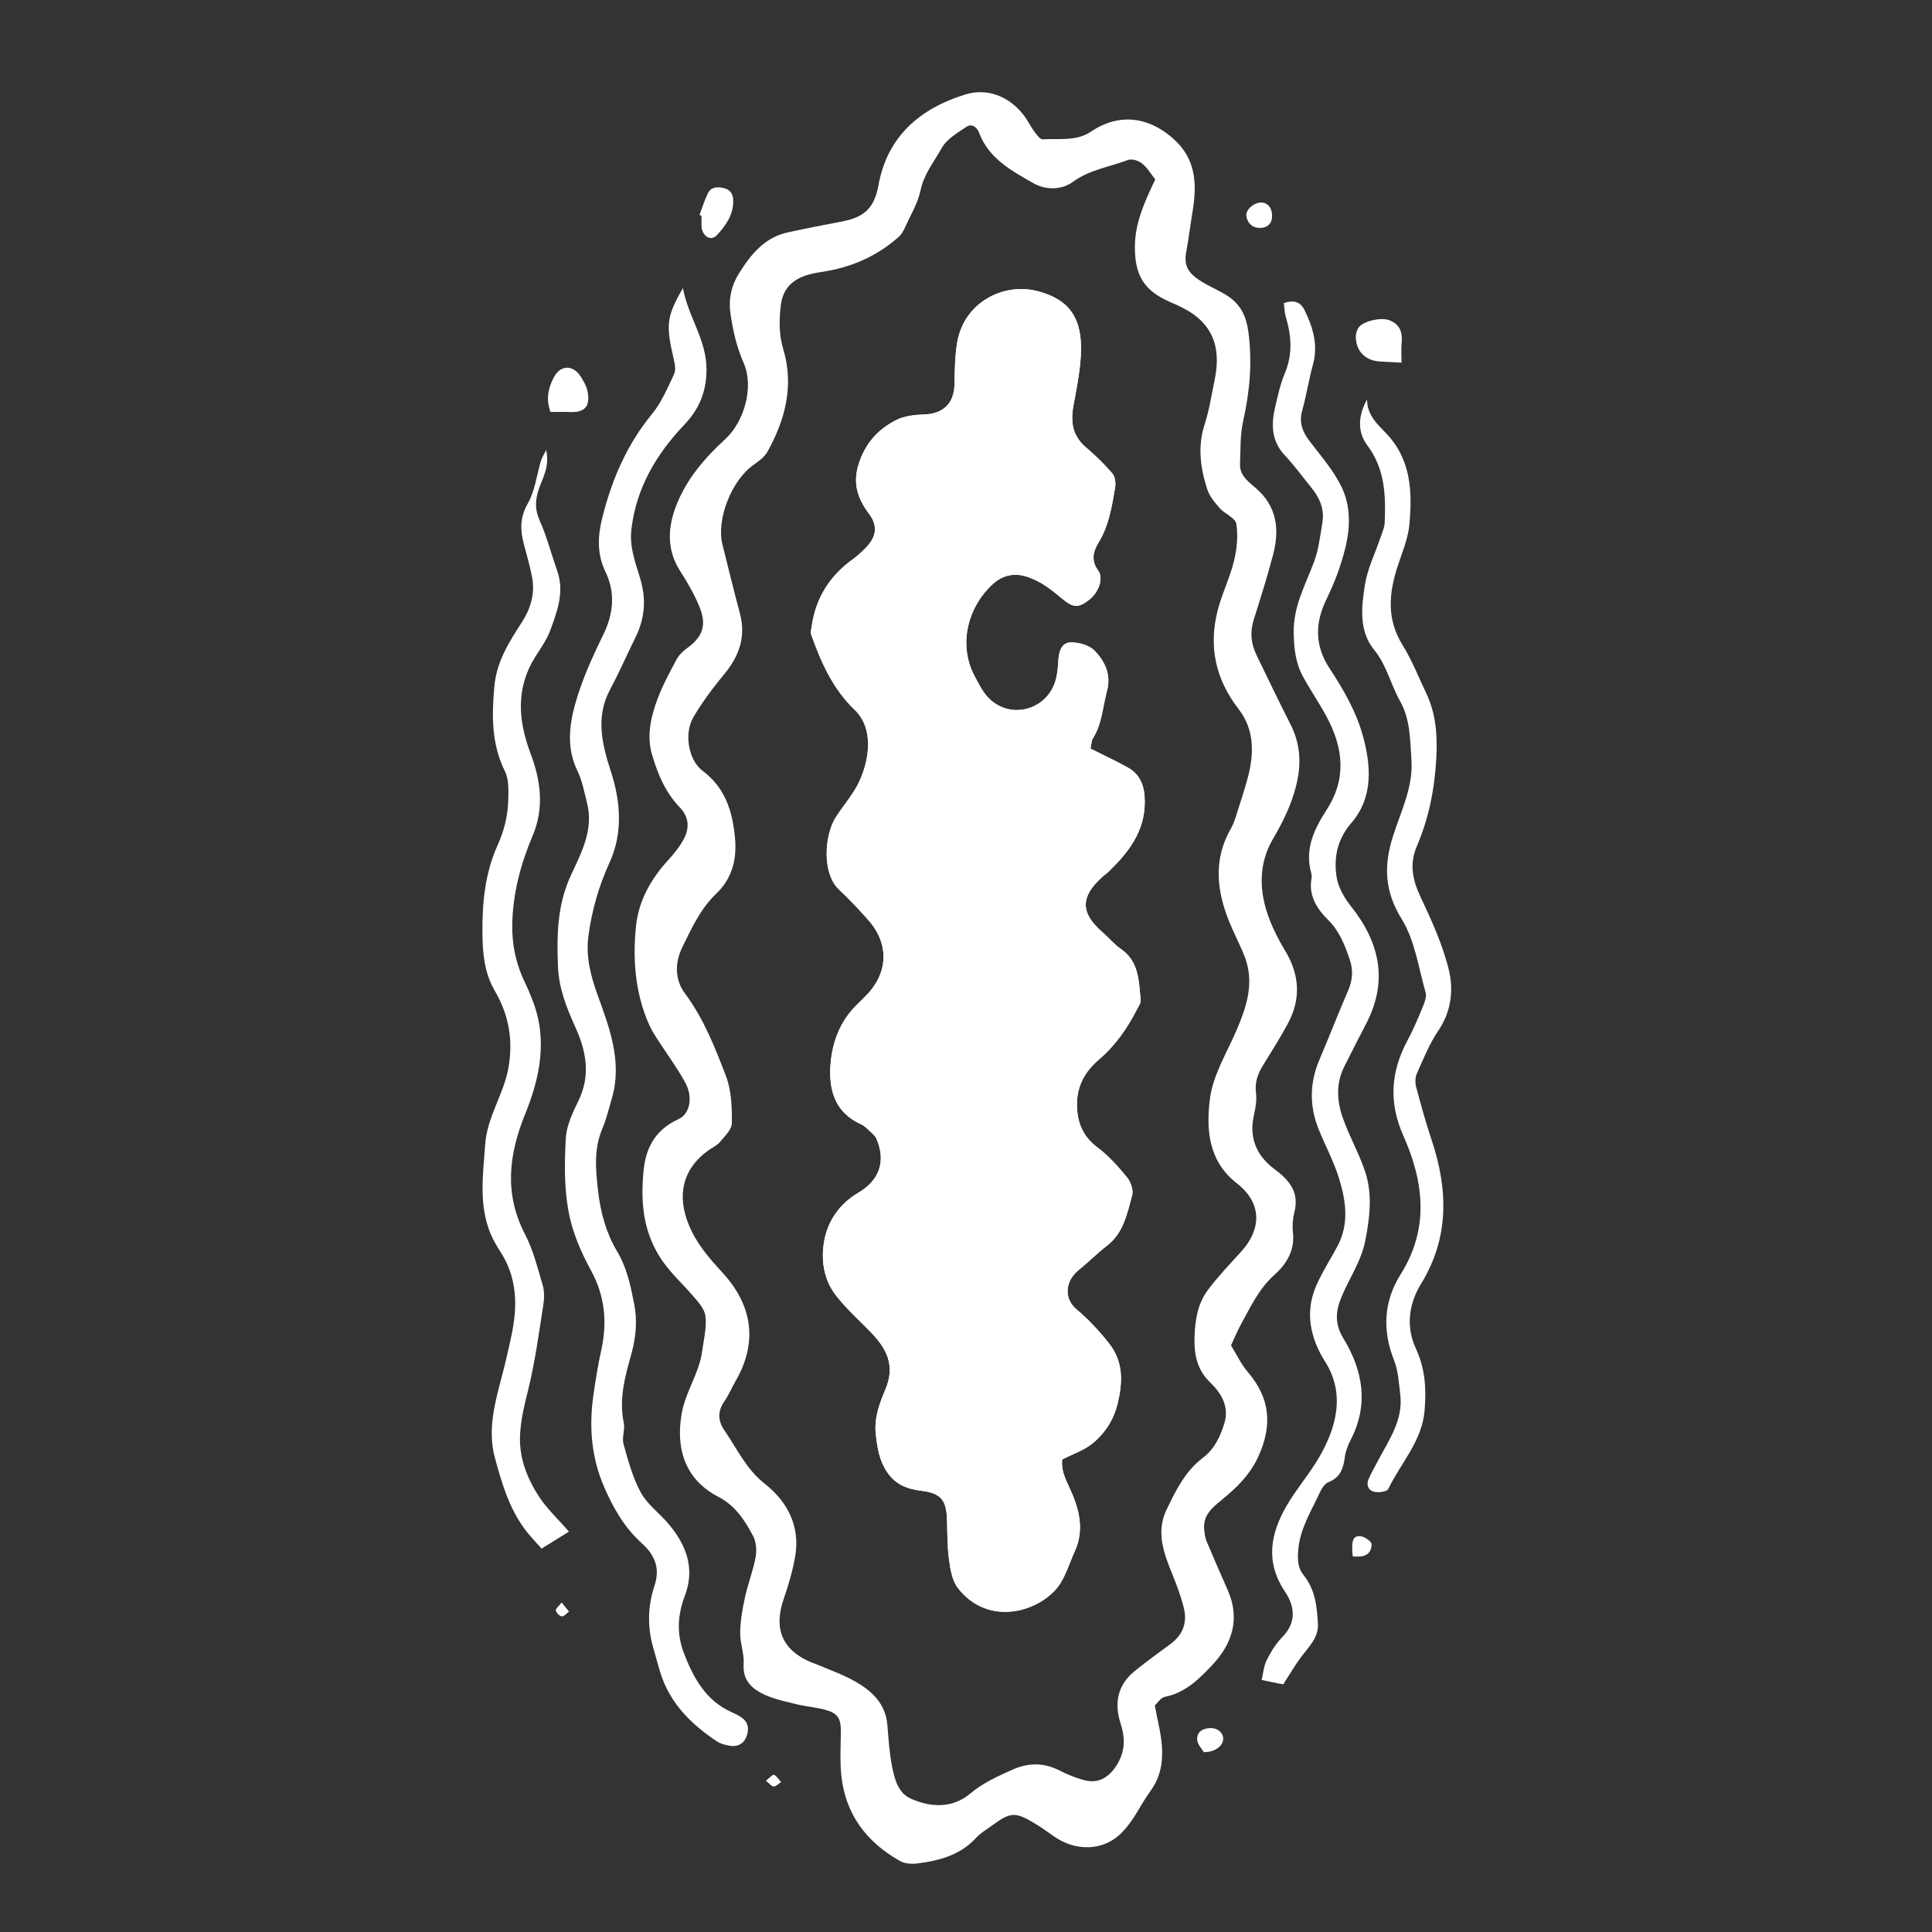 <?xml version="1.0" encoding="utf-8"?>
<!-- Generator: Adobe Illustrator 16.0.0, SVG Export Plug-In . SVG Version: 6.00 Build 0)  -->
<!DOCTYPE svg PUBLIC "-//W3C//DTD SVG 1.0//EN" "http://www.w3.org/TR/2001/REC-SVG-20010904/DTD/svg10.dtd">
<svg version="1.0" id="Layer_1" xmlns="http://www.w3.org/2000/svg" xmlns:xlink="http://www.w3.org/1999/xlink" x="0px" y="0px"
	 width="100px" height="100px" viewBox="0 0 100 100" enable-background="new 0 0 100 100" xml:space="preserve">
<rect x="0" y="0" width="100" height="100" fill="#333333" stroke="none"/>
<g>
	<path fill-rule="evenodd" clip-rule="evenodd" fill="#FFFFFF" d="M63.717,69.638c0.264,0.422,0.512,0.96,0.882,1.394
		c1.129,1.325,1.267,2.7,0.56,4.297c-0.439,0.993-1.145,1.67-1.935,2.315c-0.493,0.403-0.967,0.801-0.896,1.522
		c0.021,0.201,0.043,0.412,0.119,0.596c0.357,0.855,0.731,1.703,1.104,2.552c0.649,1.483,0.228,2.773-0.811,3.875
		c-0.675,0.716-1.388,1.43-2.442,1.637c-0.228,0.045-0.404,0.342-0.525,0.452c0.138,0.753,0.315,1.415,0.365,2.086
		c0.062,0.827-0.064,1.616-0.591,2.338c-0.536,0.737-0.874,1.579-1.577,2.244c-0.863,0.816-2.271,0.938-3.47,0.068
		c-0.306-0.221-0.616-0.437-0.938-0.632c-1.013-0.612-1.259-0.597-2.224,0.113c-0.276,0.203-0.586,0.379-0.815,0.63
		c-0.823,0.899-1.908,1.184-3.047,1.328c-0.29,0.037-0.645,0.012-0.89-0.127c-1.752-0.986-2.851-2.448-3.045-4.488
		c-0.067-0.714-0.029-1.44-0.019-2.16c0.01-0.749-0.146-1.005-0.862-1.193c-0.463-0.122-0.949-0.156-1.414-0.27
		c-0.565-0.139-1.149-0.257-1.672-0.498c-0.638-0.296-1.14-0.726-1.083-1.583c0.036-0.539-0.189-1.092-0.18-1.636
		c0.01-0.609,0.118-1.223,0.249-1.821c0.154-0.703,0.423-1.384,0.552-2.09c0.064-0.351,0.028-0.792-0.138-1.098
		c-0.433-0.802-0.906-1.558-1.799-2.017c-1.41-0.724-2.278-2.118-1.887-4.321c0.204-1.144,0.899-2.069,1.053-3.193
		c0.083-0.611,0.243-1.238,0.173-1.835c-0.045-0.389-0.405-0.77-0.689-1.098c-0.579-0.67-1.236-1.243-1.715-2.031
		c-0.843-1.386-0.942-2.822-0.803-4.361c0.115-1.264,0.64-2.17,1.819-2.711c0.592-0.272,0.756-1.14,0.337-1.899
		c-0.447-0.807-1.002-1.554-1.502-2.333c-0.145-0.228-0.28-0.465-0.388-0.713c-0.706-1.625-0.832-3.354-0.651-5.068
		c0.135-1.268,0.759-2.405,1.646-3.371c0.319-0.348,0.627-0.729,0.843-1.146c0.292-0.562,0.237-1.125-0.236-1.615
		c-0.729-0.756-1.125-1.701-1.418-2.686c-0.299-1-0.071-1.984,0.28-2.922c0.262-0.703,0.625-1.37,0.98-2.033
		c0.121-0.228,0.328-0.429,0.541-0.583c0.828-0.603,1.042-1.205,0.627-2.193c-0.265-0.63-0.614-1.233-0.984-1.811
		c-0.725-1.133-0.63-2.318-0.168-3.464c0.534-1.322,1.463-2.404,2.508-3.358c0.976-0.893,1.494-2.697,0.957-3.925
		c-0.364-0.833-0.563-1.68-0.689-2.574c-0.11-0.768,0.052-1.457,0.433-2.066c0.6-0.96,1.306-1.858,2.503-2.127
		c0.941-0.211,1.891-0.39,2.838-0.571c1.171-0.223,1.678-0.72,1.887-1.879c0.46-2.56,2.191-3.985,4.499-4.697
		c1.103-0.339,2.238,0.067,3.012,1.065c0.21,0.271,0.358,0.588,0.562,0.865c0.116,0.158,0.294,0.401,0.431,0.393
		c0.843-0.051,1.731,0.117,2.498-0.401c1.429-0.963,2.938-0.78,4.215,0.329c1.251,1.086,1.271,2.406,1.034,3.844
		c-0.112,0.679-0.194,1.363-0.32,2.04c-0.146,0.792,0.122,1.185,1.029,1.689c0.389,0.216,0.804,0.393,1.168,0.643
		c0.628,0.431,0.912,1.033,1.017,1.815c0.208,1.564,0.078,3.076-0.266,4.604c-0.165,0.727-0.137,1.5-0.165,2.254
		c-0.022,0.595,0.456,0.92,0.828,1.245c1.104,0.964,1.22,2.159,0.878,3.457c-0.297,1.128-0.649,2.243-1.001,3.356
		c-0.198,0.631-0.135,1.23,0.142,1.808c0.579,1.208,1.167,2.412,1.771,3.609c0.521,1.034,0.566,2.08,0.277,3.197
		c-0.252,0.981-0.675,1.847-1.188,2.718c-0.767,1.301-0.727,2.74-0.194,4.139c0.216,0.569,0.502,1.121,0.818,1.644
		c0.761,1.254,0.833,2.52,0.13,3.806c-0.392,0.719-0.826,1.416-1.26,2.112c-0.282,0.452-0.447,0.903-0.375,1.46
		c0.047,0.365-0.021,0.759-0.104,1.125c-0.268,1.173,0.119,2.104,1.049,2.798c0.771,0.574,1.311,1.198,1.041,2.246
		c-0.084,0.329-0.113,0.691-0.074,1.027c0.109,0.925-0.325,1.645-0.941,2.192c-0.827,0.736-1.261,1.694-1.769,2.619
		C64.046,68.884,63.919,69.203,63.717,69.638z M59.796,9.288c-0.204-0.259-0.397-0.595-0.679-0.824
		c-0.182-0.149-0.535-0.26-0.736-0.184c-0.951,0.364-1.981,0.499-2.85,1.134c-0.597,0.437-1.424,0.423-2.043,0.069
		c-1.121-0.641-2.307-1.271-2.81-2.61c-0.108-0.288-0.376-0.497-0.65-0.312c-0.474,0.317-1.034,0.642-1.292,1.11
		c-0.387,0.704-0.916,1.338-1.089,2.182c-0.134,0.658-0.51,1.268-0.792,1.893c-0.081,0.18-0.18,0.373-0.324,0.502
		c-1.125,1.008-2.452,1.587-3.941,1.818c-0.339,0.052-0.684,0.112-1,0.235c-0.692,0.267-1.094,0.753-1.18,1.533
		c-0.084,0.763-0.093,1.492,0.132,2.24c0.564,1.889,0.104,3.648-0.821,5.312c-0.155,0.28-0.463,0.494-0.736,0.689
		c-1.122,0.799-1.915,2.81-1.593,4.103c0.297,1.191,0.588,2.385,0.905,3.571c0.323,1.211-0.036,2.211-0.813,3.149
		c-0.587,0.708-1.146,1.452-1.606,2.245c-0.472,0.817-0.256,2.196,0.488,2.754c1.153,0.866,1.529,2.045,1.668,3.369
		c0.121,1.139-0.093,2.16-0.972,3c-0.807,0.771-1.268,1.787-1.75,2.772c-0.389,0.798-0.383,1.675,0.131,2.366
		c0.98,1.315,1.568,2.814,2.138,4.31c0.283,0.742,0.308,1.61,0.3,2.42c-0.003,0.334-0.377,0.685-0.629,0.988
		c-0.147,0.178-0.389,0.276-0.583,0.417c-1.353,0.976-1.651,2.349-1.001,3.897c0.397,0.949,1.04,1.689,1.707,2.411
		c1.519,1.643,1.901,3.554,0.701,5.633c-0.207,0.358-0.366,0.748-0.602,1.084c-0.352,0.503-0.29,1.022,0.01,1.455
		c0.658,0.947,1.127,2.013,2.09,2.771c1.188,0.935,1.861,2.211,1.58,3.795c-0.129,0.726-0.335,1.444-0.58,2.142
		c-0.56,1.603-0.073,2.727,1.505,3.352c0.031,0.013,0.067,0.016,0.099,0.029c0.689,0.298,1.408,0.542,2.059,0.909
		c0.885,0.499,1.608,1.161,1.695,2.285c0.057,0.718,0.103,1.442,0.244,2.146c0.126,0.638,0.312,1.353,0.949,1.641
		c1.05,0.475,2.175,0.521,3.102-0.26c0.652-0.549,1.384-0.872,2.134-1.213c0.84-0.382,1.644-0.399,2.471,0.021
		c0.396,0.2,0.813,0.373,1.24,0.493c0.742,0.209,1.292-0.086,1.718-0.751c0.451-0.703,0.46-1.409,0.212-2.172
		c-0.34-1.047-0.161-1.985,0.718-2.704c0.61-0.499,1.254-0.955,1.885-1.426c0.618-0.462,0.851-1.088,0.677-1.816
		c-0.143-0.597-0.361-1.18-0.591-1.751c-0.442-1.098-0.877-2.194-0.309-3.373c0.479-0.992,0.962-1.991,1.877-2.678
		c0.604-0.455,0.903-1.105,1.113-1.788c0.267-0.867-0.16-1.562-0.745-2.128c-0.688-0.665-0.83-1.488-0.799-2.359
		c0.03-0.857,0.165-1.723,0.699-2.426c0.521-0.685,1.112-1.315,1.693-1.949c1.109-1.209,1.092-2.555-0.202-3.562
		c-1.495-1.166-1.588-2.818-1.391-4.379c0.157-1.241,0.896-2.413,1.403-3.604c0.517-1.218,0.902-2.444,0.39-3.758
		c-0.236-0.607-0.547-1.186-0.792-1.789c-0.657-1.623-0.838-3.241,0.09-4.842c0.137-0.236,0.216-0.507,0.3-0.769
		c0.189-0.583,0.377-1.167,0.541-1.758c0.355-1.274,0.396-2.554-0.448-3.644c-1.206-1.559-1.566-3.26-1.078-5.137
		c0.223-0.856,0.627-1.667,0.837-2.527c0.151-0.621,0.222-1.305,0.121-1.928c-0.05-0.308-0.597-0.512-0.863-0.813
		c-0.259-0.294-0.53-0.625-0.646-0.988c-0.348-1.09-0.502-2.194-0.133-3.337c0.242-0.75,0.361-1.54,0.521-2.314
		c0.278-1.34,0.09-2.546-1.106-3.399c-0.358-0.254-0.77-0.443-1.177-0.618c-1.371-0.594-1.853-1.379-1.845-2.874
		C58.747,11.526,59.243,10.451,59.796,9.288z"/>
	<path fill-rule="evenodd" clip-rule="evenodd" fill="#FFFFFF" d="M35.349,14.91c0.266,1.486,1.22,2.669,1.219,4.206
		c-0.001,1.175-0.381,2.062-1.167,2.889c-1.445,1.522-2.476,3.272-2.722,5.41c-0.102,0.883,0.204,1.701,0.45,2.503
		c0.331,1.085,0.256,2.075-0.236,3.07c-0.44,0.893-0.837,1.81-1.309,2.687c-0.77,1.433-0.426,2.837,0.032,4.246
		c0.514,1.582,0.629,3.201-0.062,4.714c-0.565,1.238-0.926,2.505-1.1,3.826c-0.135,1.028,0.109,2.019,0.468,3.012
		c0.624,1.729,1.304,3.483,0.744,5.389c-0.153,0.521-0.277,1.055-0.488,1.552c-0.448,1.061-0.349,2.115-0.222,3.229
		c0.127,1.125,0.433,2.205,0.977,3.113c0.523,0.874,0.701,1.779,0.887,2.708c0.176,0.877,0.104,1.746-0.148,2.642
		c-0.319,1.138-0.644,2.31-0.386,3.536c0.073,0.352-0.108,0.764-0.013,1.103c0.239,0.854,0.474,1.734,0.893,2.505
		c0.329,0.607,0.946,1.052,1.408,1.593c0.94,1.101,1.423,2.32,0.869,3.769c-0.38,0.992-0.424,1.983-0.035,2.983
		c0.494,1.268,1.123,2.422,2.446,3.019c0.187,0.084,0.376,0.173,0.541,0.292c0.367,0.267,0.386,0.639,0.226,1.018
		c-0.153,0.367-0.475,0.495-0.847,0.436c-0.234-0.038-0.487-0.104-0.679-0.232c-1.342-0.899-2.451-1.999-2.931-3.603
		c-0.129-0.429-0.246-0.86-0.367-1.291c-0.298-1.059-0.26-2.139,0.078-3.152c0.319-0.955-0.016-1.625-0.659-2.206
		c-0.893-0.805-1.459-1.8-1.934-2.883c-0.687-1.567-0.804-3.186-0.557-4.851c0.109-0.746,0.227-1.494,0.391-2.23
		c0.322-1.458,0.208-2.816-0.533-4.167c-0.521-0.95-0.968-1.999-1.159-3.057c-0.222-1.23-0.209-2.522-0.137-3.777
		c0.037-0.659,0.356-1.328,0.655-1.94c0.637-1.303,0.404-2.555-0.15-3.778c-0.457-1.012-0.864-2.019-0.91-3.147
		c-0.066-1.619-0.045-3.198,0.665-4.734c0.539-1.164,1.191-2.36,0.84-3.744c-0.143-0.565-0.249-1.157-0.501-1.674
		c-0.553-1.135-0.43-2.311-0.125-3.416c0.346-1.247,0.887-2.453,1.46-3.618c0.544-1.106,0.636-2.19,0.114-3.273
		c-0.436-0.904-0.397-1.823-0.178-2.716c0.485-1.984,1.268-3.835,2.592-5.444c0.493-0.6,0.809-1.356,1.146-2.07
		c0.099-0.21,0.034-0.526-0.024-0.777C34.456,16.799,34.498,16.394,35.349,14.91z"/>
	<path fill-rule="evenodd" clip-rule="evenodd" fill="#FFFFFF" d="M66.453,15.689c0.519-0.185,0.865-0.063,1.078,0.377
		c0.428,0.883,0.703,1.786,0.431,2.79c-0.217,0.796-0.344,1.616-0.564,2.411c-0.177,0.64,0.041,1.118,0.42,1.611
		c0.577,0.752,1.216,1.489,1.623,2.332c0.469,0.967,0.457,2.061,0.201,3.116c-0.226,0.932-0.558,1.819-0.983,2.689
		c-0.582,1.19-0.638,2.375,0.168,3.593c0.693,1.05,1.35,2.195,1.691,3.392c0.44,1.547,0.602,3.233-0.573,4.596
		c-0.726,0.843-0.911,1.774-0.768,2.769c0.078,0.541,0.396,1.099,0.746,1.538c1.502,1.892,1.939,3.887,0.779,6.104
		c-0.381,0.73-0.753,1.465-1.123,2.2c-0.432,0.854-0.383,1.753-0.092,2.605c0.331,0.972,0.861,1.877,1.179,2.852
		c0.378,1.159,0.235,2.344,0.004,3.541c-0.216,1.11-0.872,2.006-1.272,3.021c-0.297,0.749-0.275,1.371,0.136,2.049
		c1.024,1.687,1.32,3.436,0.368,5.272c-0.141,0.271-0.255,0.576-0.294,0.876c-0.074,0.582-0.233,1.053-0.847,1.293
		c-0.194,0.076-0.354,0.334-0.452,0.546c-0.436,0.952-1.009,1.83-1.11,2.944c-0.049,0.534-0.026,0.951,0.277,1.328
		c0.605,0.747,0.693,1.639,0.74,2.528c0.036,0.7-0.476,1.18-0.867,1.699c-0.289,0.382-0.528,0.802-0.911,1.39
		c0.125-0.053,0.023,0.032-0.062,0.019c-0.359-0.056-0.716-0.142-1.073-0.216c0.085-0.348,0.109-0.725,0.267-1.037
		c0.215-0.427,0.479-0.852,0.81-1.191c0.751-0.771,0.63-1.602,0.124-2.356c-1.03-1.539-0.739-3.011,0.106-4.457
		c0.5-0.857,1.164-1.618,1.664-2.476c0.85-1.458,1.399-3.248,0.323-4.944c-0.786-1.24-1.08-2.604-0.439-4.015
		c0.31-0.685,0.72-1.322,1.075-1.987c0.609-1.144,0.431-2.333,0.082-3.48c-0.27-0.883-0.718-1.708-1.064-2.568
		c-0.484-1.203-0.467-2.402,0.047-3.603c0.508-1.187,0.969-2.394,1.484-3.576c0.234-0.54,0.263-1.066,0.079-1.603
		c-0.255-0.744-0.524-1.457-1.12-2.048c-0.556-0.55-1.009-1.23-0.862-2.111c0.017-0.101,0.02-0.214-0.009-0.31
		c-0.357-1.25,0.17-2.306,0.804-3.289c1.04-1.617,0.847-3.197,0.004-4.783c-0.383-0.723-0.857-1.397-1.244-2.118
		c-0.375-0.697-0.458-1.432-0.472-2.252c-0.023-1.385,0.618-2.489,1.062-3.695c0.233-0.633,0.308-1.328,0.422-2
		c0.117-0.69-0.134-1.281-0.566-1.809c-0.457-0.554-0.874-1.145-1.366-1.664c-0.703-0.74-0.725-1.592-0.516-2.495
		c0.139-0.598,0.27-1.208,0.506-1.771c0.416-0.984,0.338-1.944,0.047-2.928C66.483,16.172,66.484,15.935,66.453,15.689z"/>
	<path fill-rule="evenodd" clip-rule="evenodd" fill="#FFFFFF" d="M28.269,23.296c0.197,0.885-0.2,1.456-0.392,2.058
		c-0.177,0.552-0.197,1.022,0.053,1.58c0.375,0.835,0.603,1.737,0.909,2.604c0.388,1.098,0.004,2.108-0.364,3.104
		c-0.175,0.475-0.487,0.904-0.76,1.339c-1.021,1.622-0.904,3.287-0.259,5.003c0.526,1.399,0.731,2.81,0.113,4.273
		c-0.616,1.459-1.025,2.975-1.055,4.589c-0.019,1.097,0.21,2.102,0.685,3.072c0.135,0.276,0.25,0.563,0.362,0.85
		c0.798,2.025,0.39,3.999-0.381,5.9c-0.853,2.104-1.091,4.133,0.002,6.233c0.419,0.808,0.642,1.725,0.904,2.606
		c0.092,0.312,0.092,0.675,0.041,1.001c-0.234,1.479-0.427,2.973-0.787,4.423c-0.192,0.769-0.378,1.517-0.421,2.31
		c-0.063,1.193,0.349,2.246,0.968,3.206c0.409,0.633,0.981,1.162,1.561,1.83c-0.514,0.318-0.935,0.58-1.417,0.878
		c-0.276-0.311-0.508-0.552-0.718-0.811c-0.932-1.152-1.336-2.551-1.709-3.936c-0.183-0.676-0.184-1.443-0.083-2.143
		c0.147-1.018,0.474-2.008,0.701-3.017c0.165-0.735,0.356-1.474,0.42-2.221c0.095-1.113-0.083-2.194-0.698-3.167
		c-0.202-0.319-0.403-0.646-0.547-0.992c-0.63-1.506-0.392-3.049-0.285-4.62c0.097-1.423,0.931-2.553,1.19-3.902
		c0.282-1.476,0.035-2.82-0.685-4.051c-0.557-0.95-0.634-1.976-0.646-2.966c-0.017-1.542,0.126-3.119,0.772-4.55
		c0.345-0.765,0.54-1.527,0.562-2.337c0.014-0.507,0.044-1.084-0.168-1.514c-0.706-1.426-0.687-2.895-0.547-4.416
		c0.116-1.259,0.747-2.264,1.401-3.271c0.463-0.715,0.708-1.482,0.556-2.327c-0.109-0.608-0.293-1.203-0.445-1.803
		c-0.181-0.708-0.187-1.341,0.214-2.045c0.376-0.659,0.463-1.481,0.688-2.229C28.042,23.704,28.126,23.582,28.269,23.296z"/>
	<path fill-rule="evenodd" clip-rule="evenodd" fill="#FFFFFF" d="M70.76,20.67c-0.008,0.803,0.521,1.274,0.979,1.751
		c1.302,1.352,1.366,3.027,1.211,4.722c-0.068,0.739-0.379,1.46-0.613,2.178c-0.453,1.393-0.569,2.732,0.257,4.064
		c0.488,0.786,0.83,1.662,1.229,2.501c0.501,1.055,0.582,2.169,0.522,3.323c-0.083,1.599-0.384,3.135-1.016,4.609
		c-0.373,0.873-0.23,1.695,0.177,2.561c0.581,1.237,1.165,2.505,1.485,3.823c0.253,1.04,0.129,2.155-0.545,3.146
		c-0.461,0.677-0.771,1.46-1.108,2.212c-0.091,0.2-0.097,0.48-0.04,0.695c0.246,0.926,0.502,1.851,0.805,2.76
		c0.853,2.56,0.915,5.051-0.548,7.433c-0.659,1.072-0.78,2.25-0.271,3.349c0.491,1.062,0.545,2.104,0.452,3.215
		c-0.132,1.587-1.238,2.717-1.883,4.062c-0.066,0.138-0.489,0.191-0.717,0.144c-0.301-0.064-0.434-0.347-0.301-0.653
		c0.149-0.345,0.34-0.672,0.516-1.006c0.558-1.06,1.279-2.069,1.127-3.359c-0.071-0.605-0.104-1.243-0.324-1.798
		c-0.618-1.555-0.53-3.056,0.341-4.439c1.502-2.39,1.2-4.798,0.14-7.183c-0.769-1.728-0.647-3.322,0.223-4.94
		c0.308-0.57,0.558-1.176,0.805-1.776c0.089-0.217,0.184-0.493,0.125-0.698c-0.369-1.282-0.553-2.692-1.233-3.789
		c-0.9-1.453-0.939-2.78-0.451-4.308c0.414-1.291,1.053-2.537,0.951-3.96c-0.075-1.039-0.05-2.067-0.6-3.042
		c-0.479-0.851-0.677-1.831-1.329-2.63c-0.8-0.982-0.658-2.22-0.479-3.364c0.131-0.829,0.525-1.618,0.798-2.426
		c0.086-0.258,0.213-0.519,0.225-0.783c0.062-1.412,0.019-2.788-0.895-4.009C70.229,22.328,70.312,21.486,70.76,20.67z"/>
	<path fill-rule="evenodd" clip-rule="evenodd" fill="#FFFFFF" d="M72.542,18.771c-0.405-0.021-0.734-0.04-1.063-0.055
		c-0.784-0.035-1.273-0.495-1.304-1.26c-0.006-0.158,0.049-0.337,0.13-0.477c0.197-0.341,1.144-0.572,1.589-0.41
		c0.525,0.191,0.719,0.575,0.653,1.219C72.518,18.082,72.542,18.38,72.542,18.771z"/>
	<path fill-rule="evenodd" clip-rule="evenodd" fill="#FFFFFF" d="M28.493,21.324c-0.256-0.708-0.096-1.262,0.164-1.776
		c0.342-0.676,1.009-0.685,1.412-0.039c0.141,0.227,0.286,0.474,0.338,0.729c0.165,0.81-0.143,1.134-0.963,1.088
		C29.149,21.31,28.854,21.324,28.493,21.324z"/>
	<path fill-rule="evenodd" clip-rule="evenodd" fill="#FFFFFF" d="M36.205,11.132c0.143-0.376,0.258-0.765,0.434-1.124
		c0.158-0.324,0.461-0.349,0.796-0.28c0.373,0.077,0.511,0.321,0.517,0.658c0.014,0.731-0.389,1.293-0.848,1.788
		c-0.273,0.295-0.654,0.115-0.77-0.296c-0.018-0.064-0.023-0.135-0.023-0.202c-0.003-0.17-0.001-0.341-0.001-0.511
		C36.275,11.153,36.24,11.143,36.205,11.132z"/>
	<path fill-rule="evenodd" clip-rule="evenodd" fill="#FFFFFF" d="M65.278,10.479c0.36,0.022,0.55,0.275,0.564,0.659
		c0.016,0.405-0.211,0.648-0.609,0.66c-0.386,0.012-0.646-0.217-0.72-0.59C64.45,10.89,64.861,10.494,65.278,10.479z"/>
	<path fill-rule="evenodd" clip-rule="evenodd" fill="#FFFFFF" d="M62.308,90.688c-0.09-0.154-0.323-0.385-0.341-0.632
		c-0.031-0.402,0.275-0.601,0.672-0.611c0.408-0.009,0.699,0.263,0.67,0.606C63.281,90.381,62.866,90.703,62.308,90.688z"/>
	<path fill-rule="evenodd" clip-rule="evenodd" fill="#FFFFFF" d="M70.016,80.557c-0.083-0.841,0.019-1.095,0.431-1.038
		c0.207,0.028,0.551,0.276,0.548,0.416C70.977,80.501,70.563,80.616,70.016,80.557z"/>
	<path fill-rule="evenodd" clip-rule="evenodd" fill="#FFFFFF" d="M39.641,92.167c0.194-0.146,0.358-0.334,0.419-0.305
		c0.148,0.07,0.248,0.242,0.367,0.374c-0.124,0.084-0.25,0.233-0.375,0.232C39.937,92.469,39.822,92.309,39.641,92.167z"/>
	<path fill-rule="evenodd" clip-rule="evenodd" fill="#FFFFFF" d="M29.07,82.944c0.167,0.207,0.274,0.339,0.382,0.472
		c-0.125,0.089-0.254,0.254-0.373,0.246c-0.116-0.008-0.282-0.177-0.31-0.301C28.75,83.271,28.921,83.14,29.07,82.944z"/>
	<path fill-rule="evenodd" clip-rule="evenodd" fill="#FFFFFF" d="M56.443,38.748c0.05-0.217,0.048-0.404,0.131-0.537
		c0.475-0.754,0.503-1.633,0.726-2.458c0.228-0.841-0.118-1.529-0.637-2.069c-0.283-0.296-0.86-0.455-1.289-0.429
		c-0.444,0.028-0.577,0.52-0.595,0.966c-0.011,0.274-0.042,0.551-0.096,0.819c-0.323,1.594-2.198,2.264-3.414,1.185
		c-0.358-0.318-0.595-0.797-0.825-1.235c-0.847-1.598-0.383-3.556,0.966-4.777c0.461-0.417,1.075-0.603,1.821-0.338
		c0.679,0.242,1.182,0.637,1.699,1.073c0.626,0.528,0.868,0.536,1.436,0.106c0.48-0.363,0.782-1.106,0.474-1.526
		c-0.395-0.536-0.233-1.027,0.021-1.443c0.541-0.881,0.688-1.859,0.857-2.835c0.042-0.236,0.006-0.572-0.139-0.741
		c-0.415-0.486-0.88-0.938-1.368-1.353c-0.692-0.587-0.806-1.306-0.65-2.145c0.159-0.872,0.339-1.748,0.385-2.629
		c0.101-1.886-0.57-2.864-2.206-3.304c-1.786-0.48-3.82,0.563-4.188,2.614c-0.131,0.731-0.13,1.489-0.148,2.236
		c-0.024,0.948-0.587,1.487-1.534,1.522c-0.502,0.019-1.05,0.072-1.483,0.292c-0.946,0.479-1.614,1.224-1.945,2.292
		c-0.312,1-0.049,1.773,0.549,2.572c0.492,0.659,0.354,1.239-0.258,1.832c-0.174,0.167-0.35,0.335-0.545,0.474
		c-1.202,0.855-1.95,1.992-2.165,3.462c-0.023,0.162-0.078,0.348-0.027,0.491c0.504,1.43,1.134,2.816,2.239,3.872
		c1.023,0.979,0.749,2.578,0.269,3.657c-0.305,0.682-0.827,1.263-1.237,1.898c-0.594,0.923-0.737,2.914,0.168,3.758
		c0.527,0.492,1.021,1.022,1.501,1.561c1.11,1.244,1.051,2.765-0.132,3.945c-0.146,0.146-0.289,0.294-0.438,0.438
		c-0.858,0.825-1.271,1.895-1.37,3.022c-0.115,1.315,0.171,2.545,1.569,3.174c0.18,0.081,0.331,0.24,0.481,0.379
		c0.121,0.11,0.26,0.228,0.321,0.371c0.501,1.167,0.16,2.147-0.938,2.796c-0.97,0.571-1.589,1.459-1.772,2.521
		c-0.164,0.946-0.027,1.955,0.591,2.764c0.453,0.593,1.005,1.113,1.538,1.64c0.913,0.901,1.653,1.795,1.05,3.24
		c-0.304,0.726-0.604,1.489-0.5,2.372c0.084,0.698,0.179,1.32,0.582,1.921c0.452,0.673,1.059,0.878,1.81,0.974
		c0.999,0.128,1.267,0.506,1.292,1.518c0.018,0.683,0.012,1.371,0.105,2.045c0.069,0.501,0.158,1.077,0.45,1.456
		c1.48,1.916,3.914,1.347,5.053,0.106c0.486-0.528,0.691-1.318,1.004-1.998c0.519-1.132,0.213-2.234-0.264-3.265
		c-0.235-0.508-0.455-0.962-0.385-1.489c0.55-0.282,1.124-0.47,1.562-0.826c0.642-0.521,1.102-1.229,1.299-2.044
		c0.263-1.091,0.332-2.159-0.441-3.14c-0.51-0.646-1.054-1.231-1.686-1.764c-0.674-0.569-0.571-1.471,0.1-2.015
		c0.505-0.408,0.963-0.876,1.477-1.271c0.863-0.664,1.048-1.666,1.307-2.611c0.076-0.275-0.079-0.704-0.274-0.943
		c-0.453-0.554-0.943-1.103-1.513-1.529c-0.772-0.575-1.065-1.311-1.069-2.223c-0.003-0.964,0.416-1.721,1.136-2.332
		c0.854-0.724,1.472-1.626,1.978-2.612c0.075-0.148,0.198-0.315,0.184-0.462c-0.1-0.977-0.073-2-1.034-2.658
		c-0.336-0.229-0.6-0.561-0.911-0.829c-1.187-1.024-1.198-1.854-0.027-2.908c0.103-0.092,0.221-0.166,0.318-0.263
		c1.032-1.004,1.881-2.086,1.866-3.646c-0.007-0.76-0.211-1.363-0.879-1.738C57.778,39.392,57.157,39.107,56.443,38.748z"/>
	<path fill-rule="evenodd" clip-rule="evenodd" fill="#FFFFFF" d="M56.443,38.748c0.714,0.359,1.335,0.644,1.93,0.979
		c0.668,0.375,0.872,0.979,0.879,1.738c0.015,1.56-0.834,2.642-1.866,3.646c-0.098,0.097-0.216,0.171-0.318,0.263
		c-1.171,1.054-1.159,1.884,0.027,2.908c0.312,0.269,0.575,0.6,0.911,0.829c0.961,0.658,0.935,1.682,1.034,2.658
		c0.015,0.146-0.108,0.313-0.184,0.462c-0.506,0.986-1.124,1.889-1.978,2.612c-0.72,0.611-1.139,1.368-1.136,2.332
		c0.004,0.912,0.297,1.647,1.069,2.223c0.569,0.427,1.06,0.976,1.513,1.529c0.195,0.239,0.351,0.668,0.274,0.943
		c-0.259,0.945-0.443,1.947-1.307,2.611c-0.514,0.395-0.972,0.862-1.477,1.271c-0.671,0.544-0.773,1.445-0.1,2.015
		c0.632,0.532,1.176,1.118,1.686,1.764c0.773,0.98,0.704,2.049,0.441,3.14c-0.197,0.815-0.657,1.522-1.299,2.044
		c-0.438,0.356-1.012,0.544-1.562,0.826c-0.07,0.527,0.149,0.981,0.385,1.489c0.477,1.03,0.782,2.133,0.264,3.265
		c-0.312,0.68-0.518,1.47-1.004,1.998c-1.139,1.24-3.572,1.81-5.053-0.106c-0.292-0.379-0.381-0.955-0.45-1.456
		c-0.094-0.674-0.088-1.362-0.105-2.045c-0.025-1.012-0.293-1.39-1.292-1.518c-0.751-0.096-1.357-0.301-1.81-0.974
		c-0.403-0.601-0.498-1.223-0.582-1.921c-0.104-0.883,0.196-1.646,0.5-2.372c0.604-1.445-0.137-2.339-1.05-3.24
		c-0.533-0.526-1.085-1.047-1.538-1.64c-0.618-0.809-0.755-1.817-0.591-2.764c0.184-1.062,0.803-1.95,1.772-2.521
		c1.098-0.648,1.438-1.629,0.938-2.796c-0.062-0.144-0.2-0.261-0.321-0.371c-0.15-0.139-0.302-0.298-0.481-0.379
		c-1.398-0.629-1.685-1.858-1.569-3.174c0.099-1.128,0.512-2.197,1.37-3.022c0.148-0.144,0.291-0.292,0.438-0.438
		c1.183-1.181,1.242-2.701,0.132-3.945c-0.48-0.538-0.974-1.068-1.501-1.561c-0.905-0.844-0.762-2.835-0.168-3.758
		c0.41-0.636,0.933-1.217,1.237-1.898c0.48-1.079,0.755-2.678-0.269-3.657c-1.105-1.055-1.735-2.441-2.239-3.872
		c-0.051-0.143,0.004-0.329,0.027-0.491c0.215-1.471,0.963-2.607,2.165-3.462c0.195-0.139,0.371-0.308,0.545-0.474
		c0.612-0.593,0.75-1.173,0.258-1.832c-0.598-0.798-0.86-1.571-0.549-2.572c0.331-1.069,0.999-1.813,1.945-2.292
		c0.434-0.22,0.981-0.273,1.483-0.292c0.947-0.035,1.51-0.574,1.534-1.522c0.019-0.747,0.018-1.505,0.148-2.236
		c0.367-2.051,2.401-3.094,4.188-2.614c1.636,0.439,2.307,1.417,2.206,3.304c-0.046,0.881-0.226,1.758-0.385,2.629
		c-0.155,0.839-0.042,1.558,0.65,2.145c0.488,0.415,0.953,0.867,1.368,1.353c0.145,0.168,0.181,0.504,0.139,0.741
		c-0.169,0.976-0.316,1.954-0.857,2.835c-0.255,0.416-0.416,0.907-0.021,1.443c0.309,0.42,0.007,1.163-0.474,1.526
		c-0.567,0.429-0.81,0.422-1.436-0.106c-0.518-0.436-1.021-0.831-1.699-1.073c-0.746-0.265-1.36-0.079-1.821,0.338
		c-1.349,1.221-1.812,3.179-0.966,4.777c0.23,0.438,0.467,0.917,0.825,1.235c1.216,1.079,3.091,0.409,3.414-1.185
		c0.054-0.269,0.085-0.545,0.096-0.819c0.018-0.446,0.15-0.938,0.595-0.966c0.429-0.026,1.006,0.132,1.289,0.429
		c0.519,0.541,0.864,1.229,0.637,2.069c-0.223,0.825-0.251,1.704-0.726,2.458C56.491,38.344,56.493,38.531,56.443,38.748z"/>
</g>
</svg>
